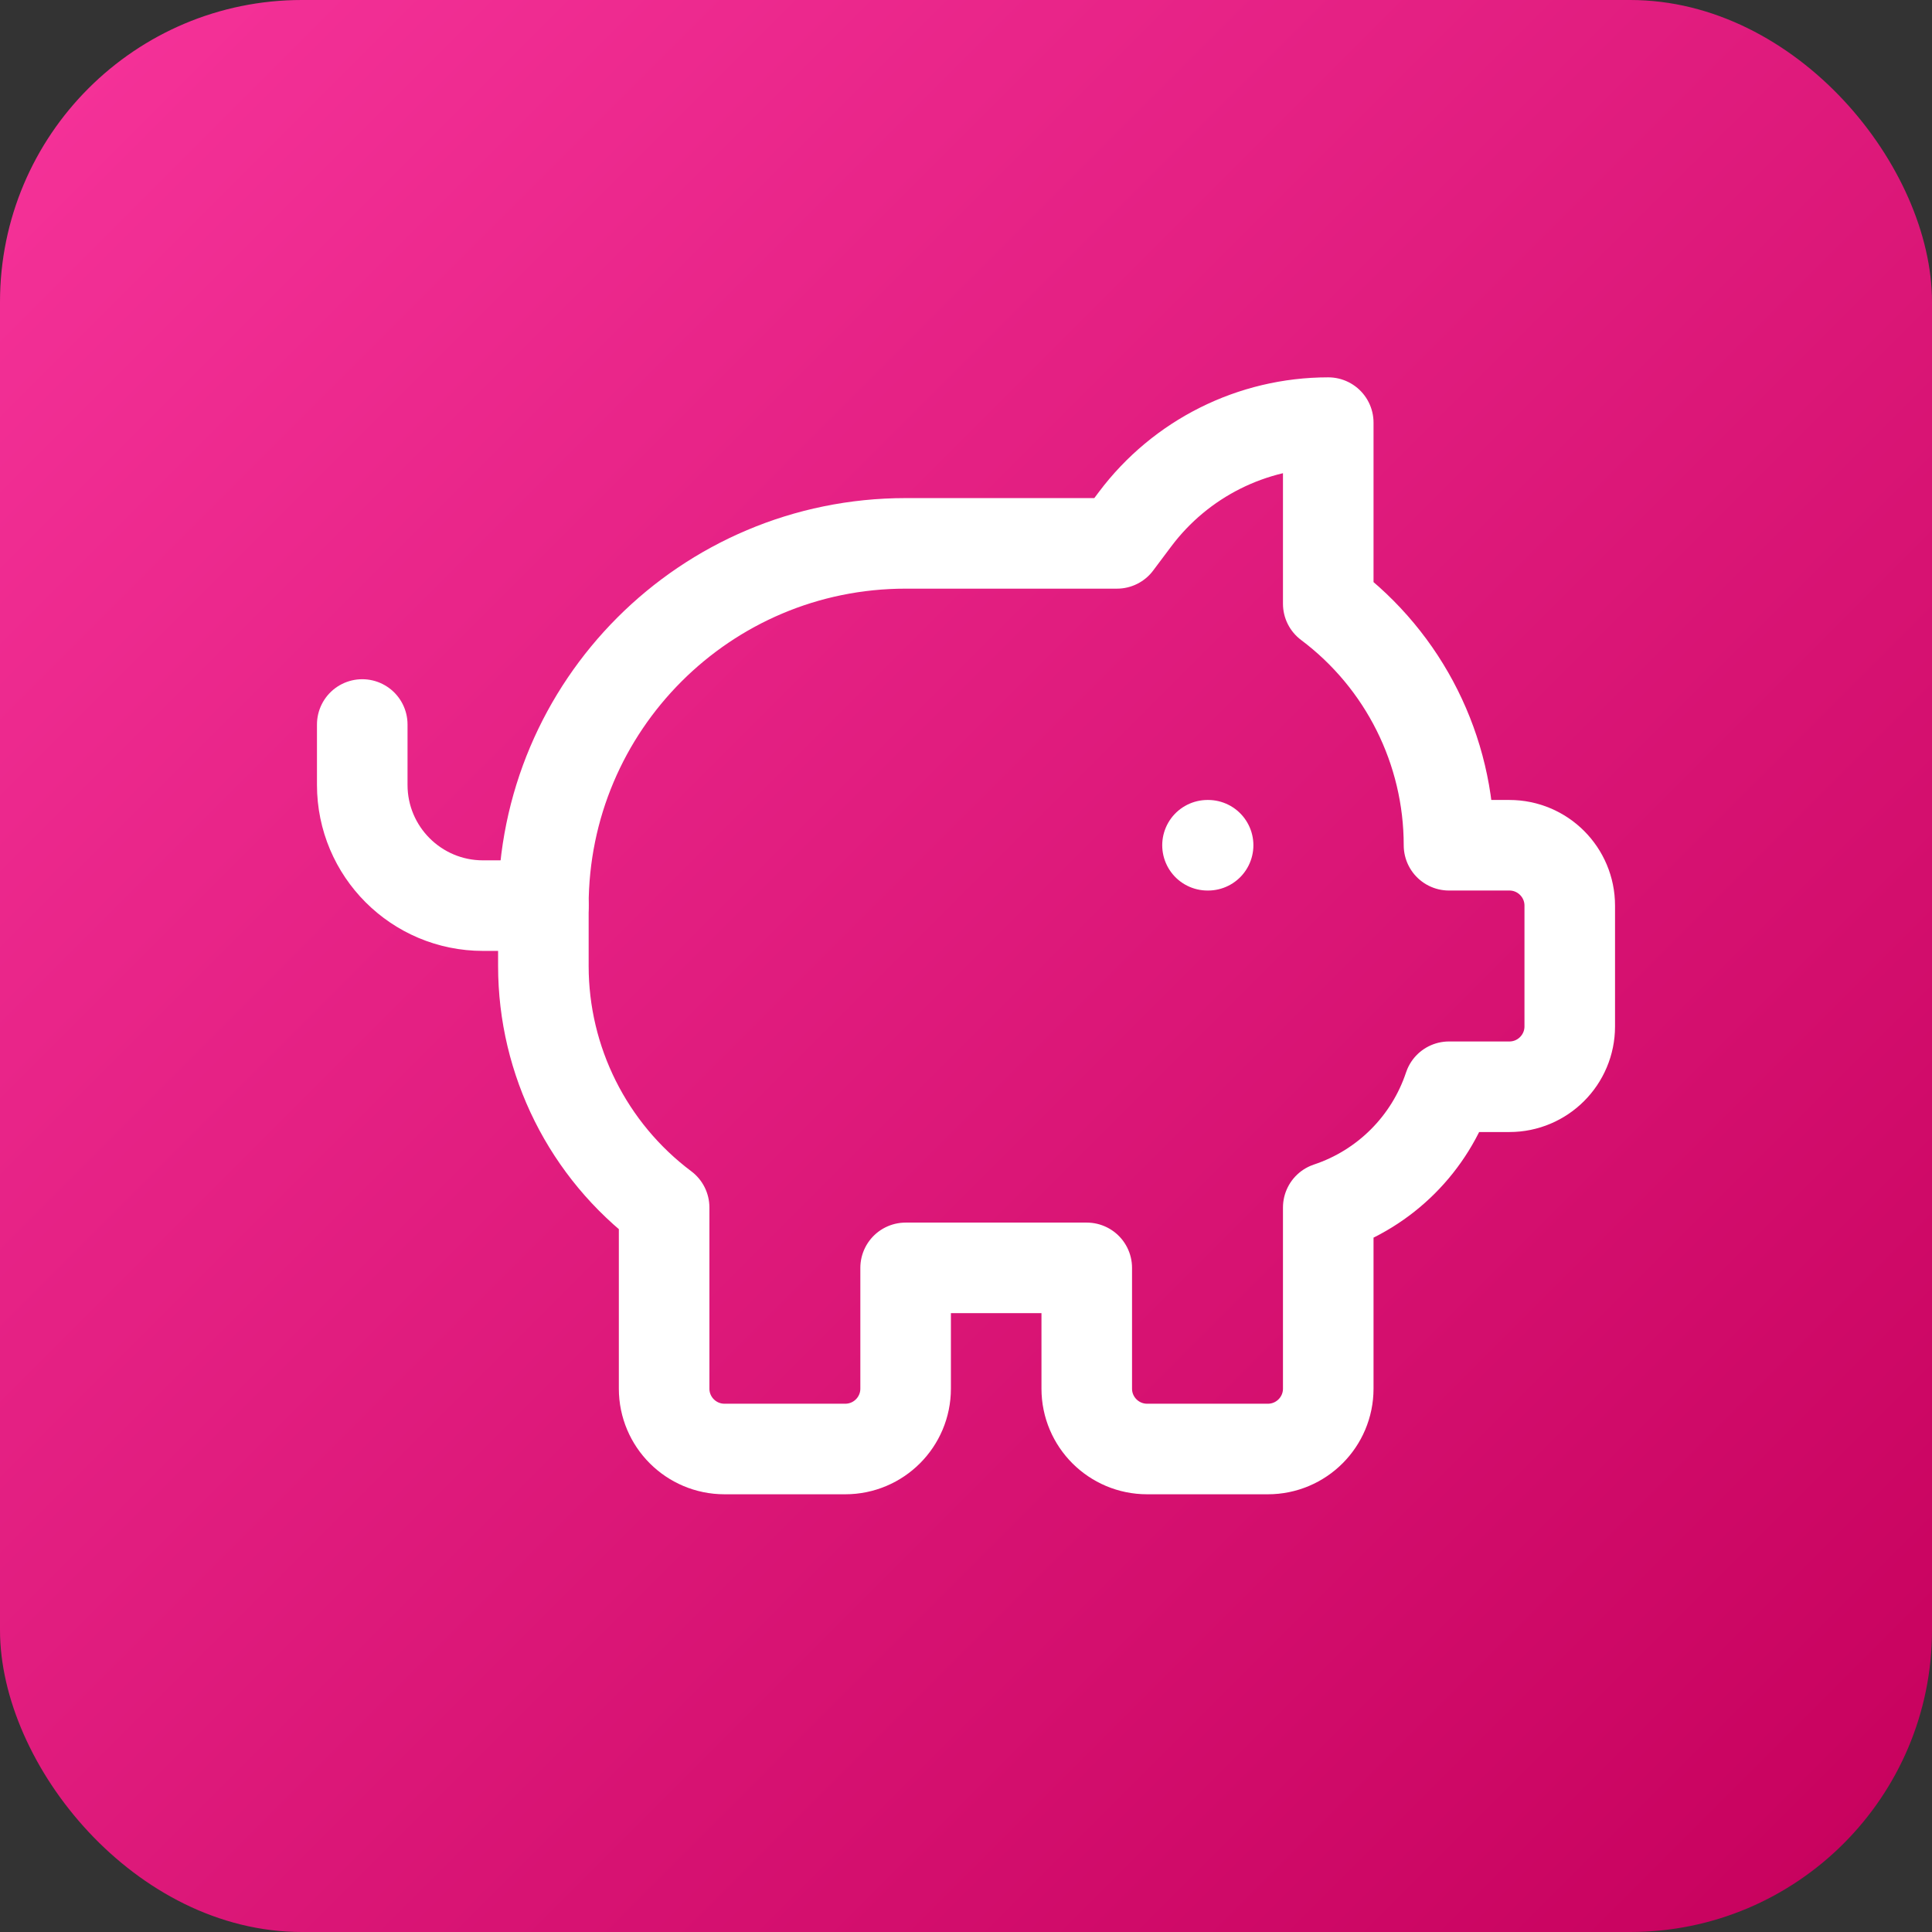 <?xml version="1.0" encoding="utf-8"?>
<svg width="256" height="256" viewBox="0 0 256 256" fill="none" xmlns="http://www.w3.org/2000/svg">
  <rect x="0" y="0" width="256" height="256" fill="#333333" stroke="none"/>
  <defs>
    <linearGradient id="gradient_1" gradientUnits="userSpaceOnUse" x1="0" y1="0" x2="256" y2="256">
      <stop offset="0" stop-color="#F6339A" />
      <stop offset="1" stop-color="#C6005C" />
    </linearGradient>
    <clipPath id="clip_path_2">
      <rect width="256" height="256" rx="40" />
    </clipPath>
  </defs>
  <g clip-path="url(#clip_path_2)" transform="scale(1 1)">
    <rect width="256" height="256" fill="url(#gradient_1)" fill-rule="evenodd" />
    <g transform="matrix(1 0 0 1 32 32)">
      <path d="M48 112L72 112C72 112 72 128 72 128C72 132.418 75.582 136 80 136C80 136 96 136 96 136C100.418 136 104 132.418 104 128C104 128 104 104 104 104C111.556 101.484 117.484 95.556 120 88C120 88 128 88 128 88C132.418 88 136 84.418 136 80C136 80 136 64 136 64C136 59.582 132.418 56 128 56C128 56 120 56 120 56C120 43.41 114.072 31.554 104 24C104 24 104 0 104 0C93.928 0 84.443 4.742 78.4 12.8C78.4 12.8 76 16 76 16C76 16 48 16 48 16C21.49 16 3.8147e-06 37.49 0 64C0 64 0 72 0 72C0 84.59 5.928 96.446 16 104C16 104 16 128 16 128C16 132.418 19.582 136 24 136C24 136 40 136 40 136C44.418 136 48 132.418 48 128C48 128 48 112 48 112Z" fill="none" stroke-width="12" stroke="#FFFFFF" stroke-linecap="round" stroke-linejoin="round" transform="translate(40 24)" />
      <path d="M0 0L0.08 0" fill="none" stroke-width="12" stroke="#FFFFFF" stroke-linecap="round" stroke-linejoin="round" transform="translate(128.001 80)" />
      <path d="M0 0C0 0 0 8 0 8C0 16.837 7.163 24 16 24C16 24 24 24 24 24" fill="none" stroke-width="12" stroke="#FFFFFF" stroke-linecap="round" stroke-linejoin="round" transform="translate(16 64)" />
    </g>
  </g>
</svg>
